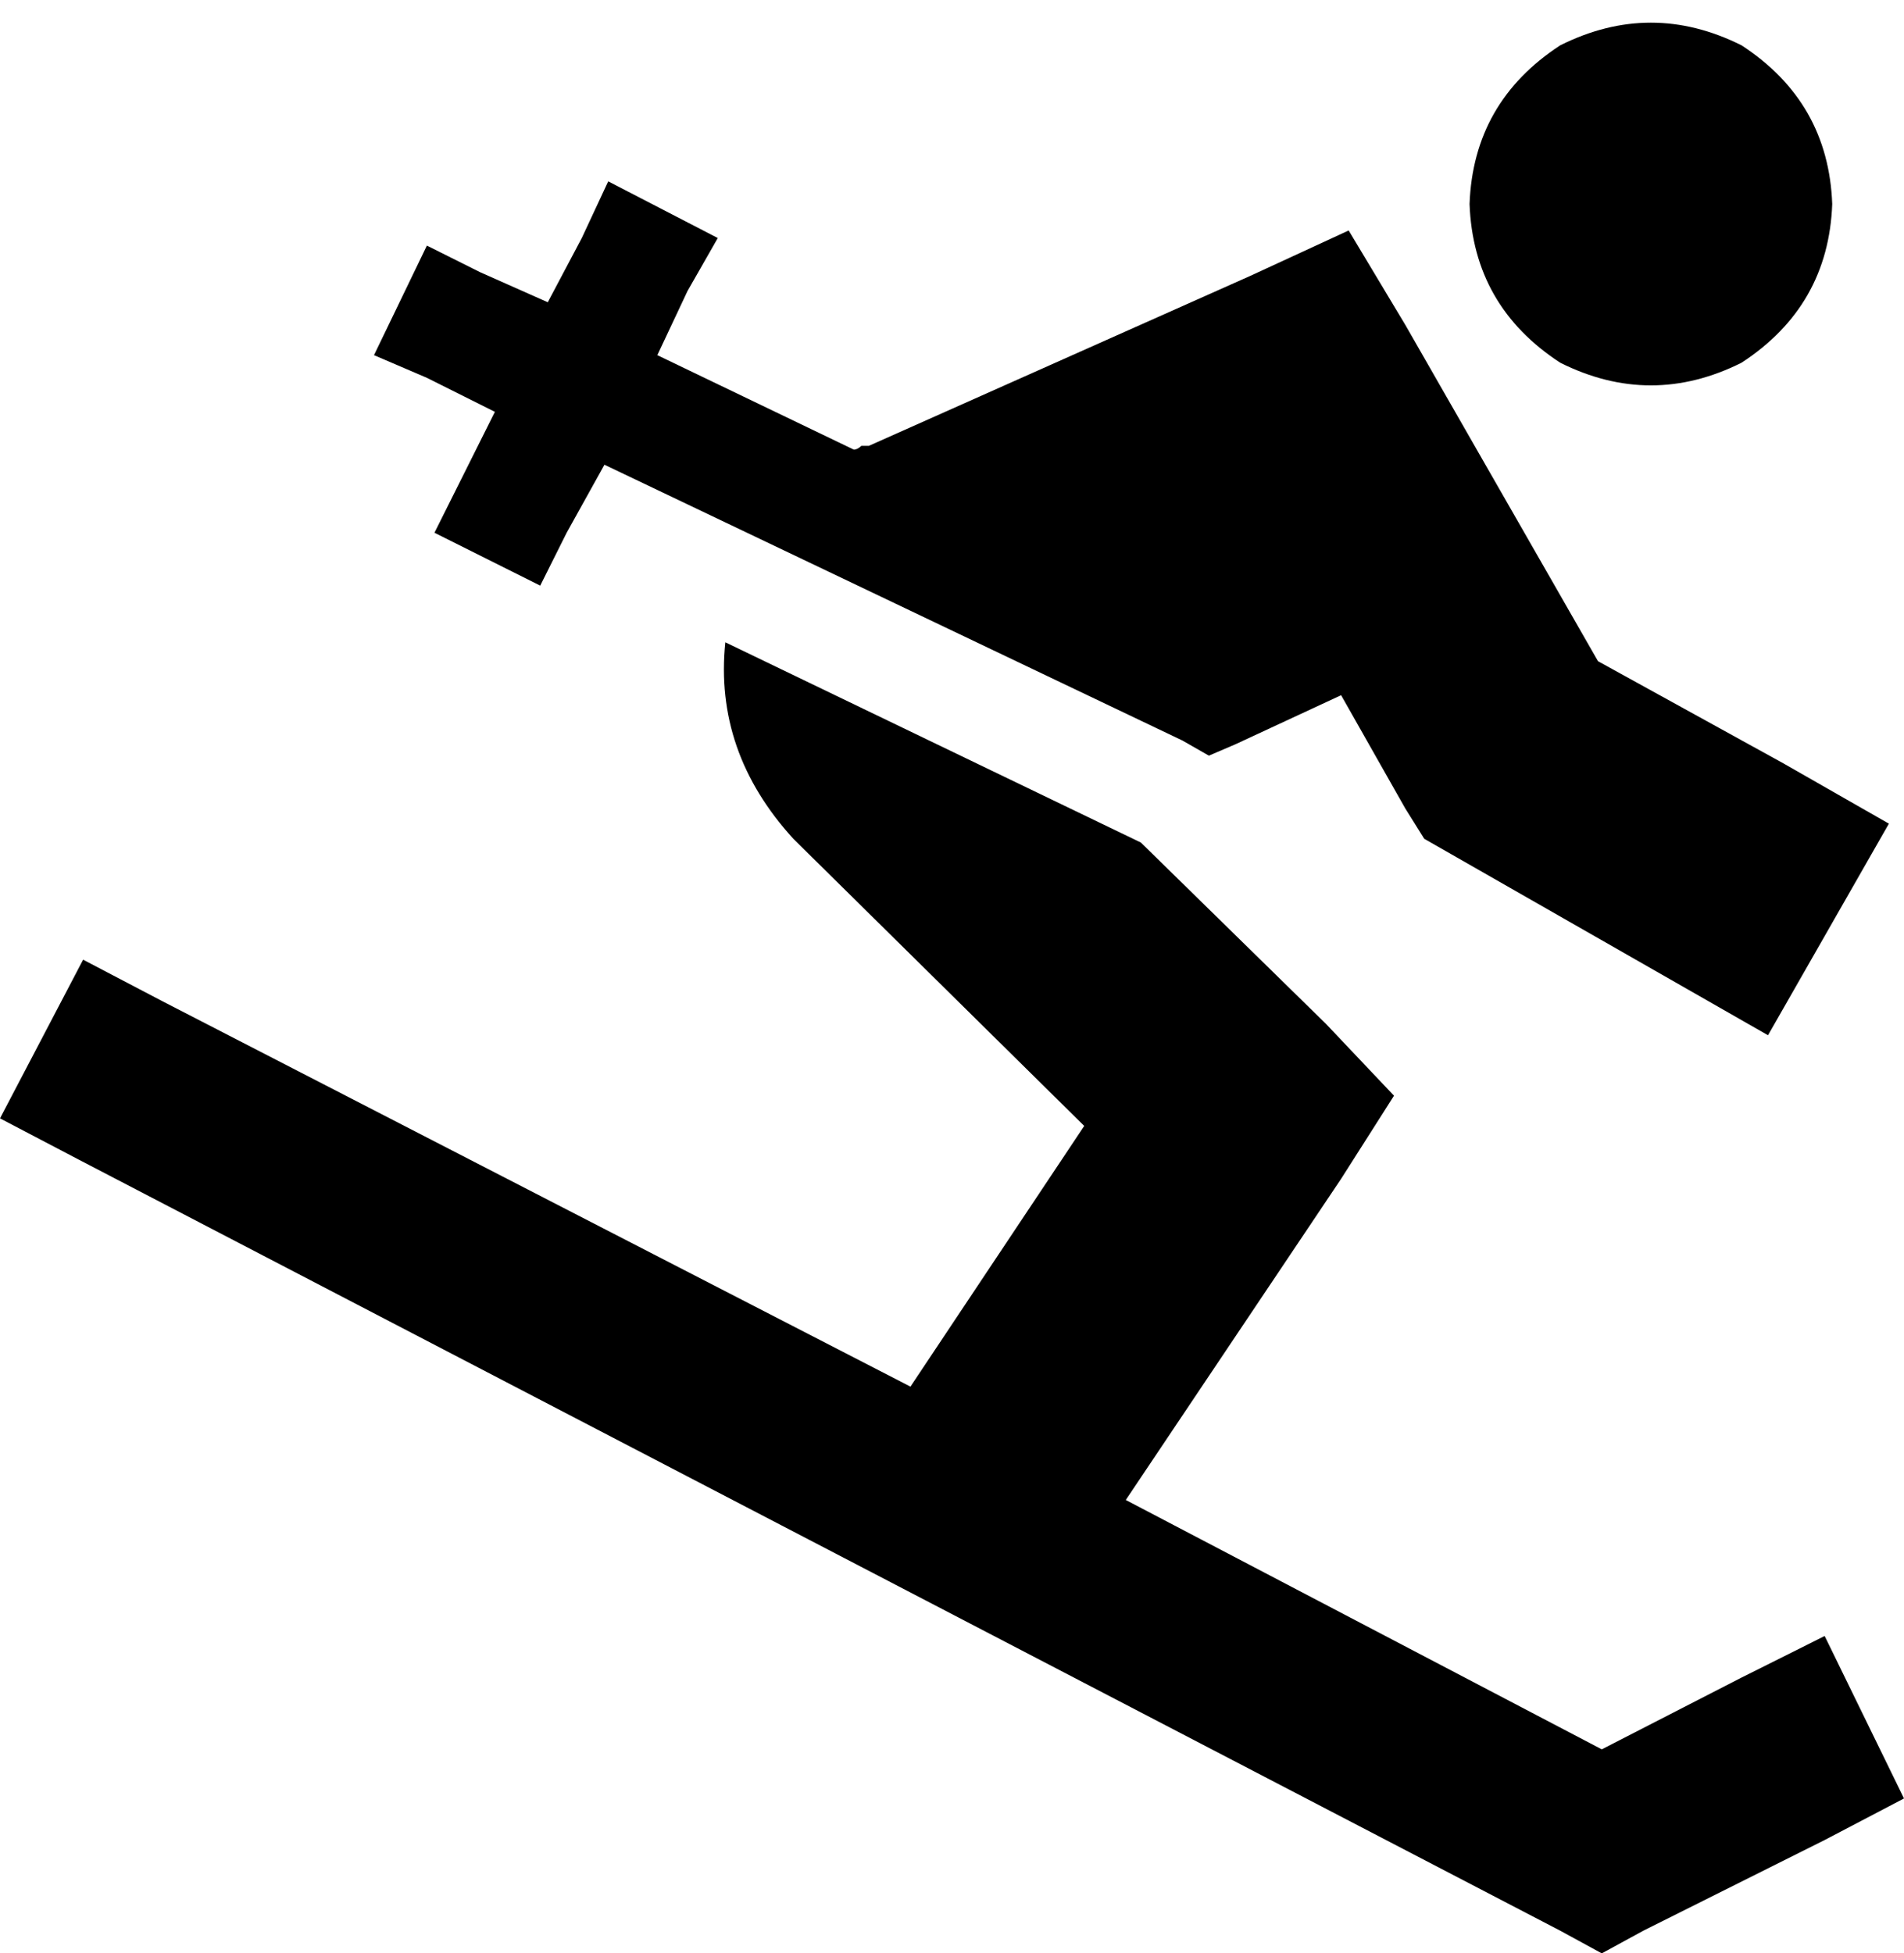 <svg viewBox="0 0 504 517">
  <path
    d="M 389 54 Q 390 27 413 12 Q 437 0 461 12 Q 484 27 485 54 Q 484 81 461 96 Q 437 108 413 96 Q 390 81 389 54 L 389 54 Z M 22 254 L 43 265 L 241 367 L 287 298 L 210 222 Q 189 199 192 170 L 302 223 L 351 271 L 369 290 L 355 312 L 298 397 L 424 463 L 461 444 L 483 433 L 504 476 L 483 487 L 435 511 L 424 517 L 413 511 L 21 307 L 0 296 L 22 254 L 22 254 Z M 127 72 L 145 80 L 154 63 L 161 48 L 190 63 L 182 77 L 174 94 L 226 119 Q 227 119 228 118 Q 229 118 230 118 L 331 73 L 357 61 L 372 86 L 423 175 L 472 202 L 500 218 L 468 274 L 440 258 L 384 226 L 377 222 L 372 214 L 355 184 L 327 197 L 320 200 L 313 196 L 160 123 L 150 141 L 143 155 L 115 141 L 122 127 L 131 109 L 113 100 L 99 94 L 113 65 L 127 72 L 127 72 Z"
  />
</svg>